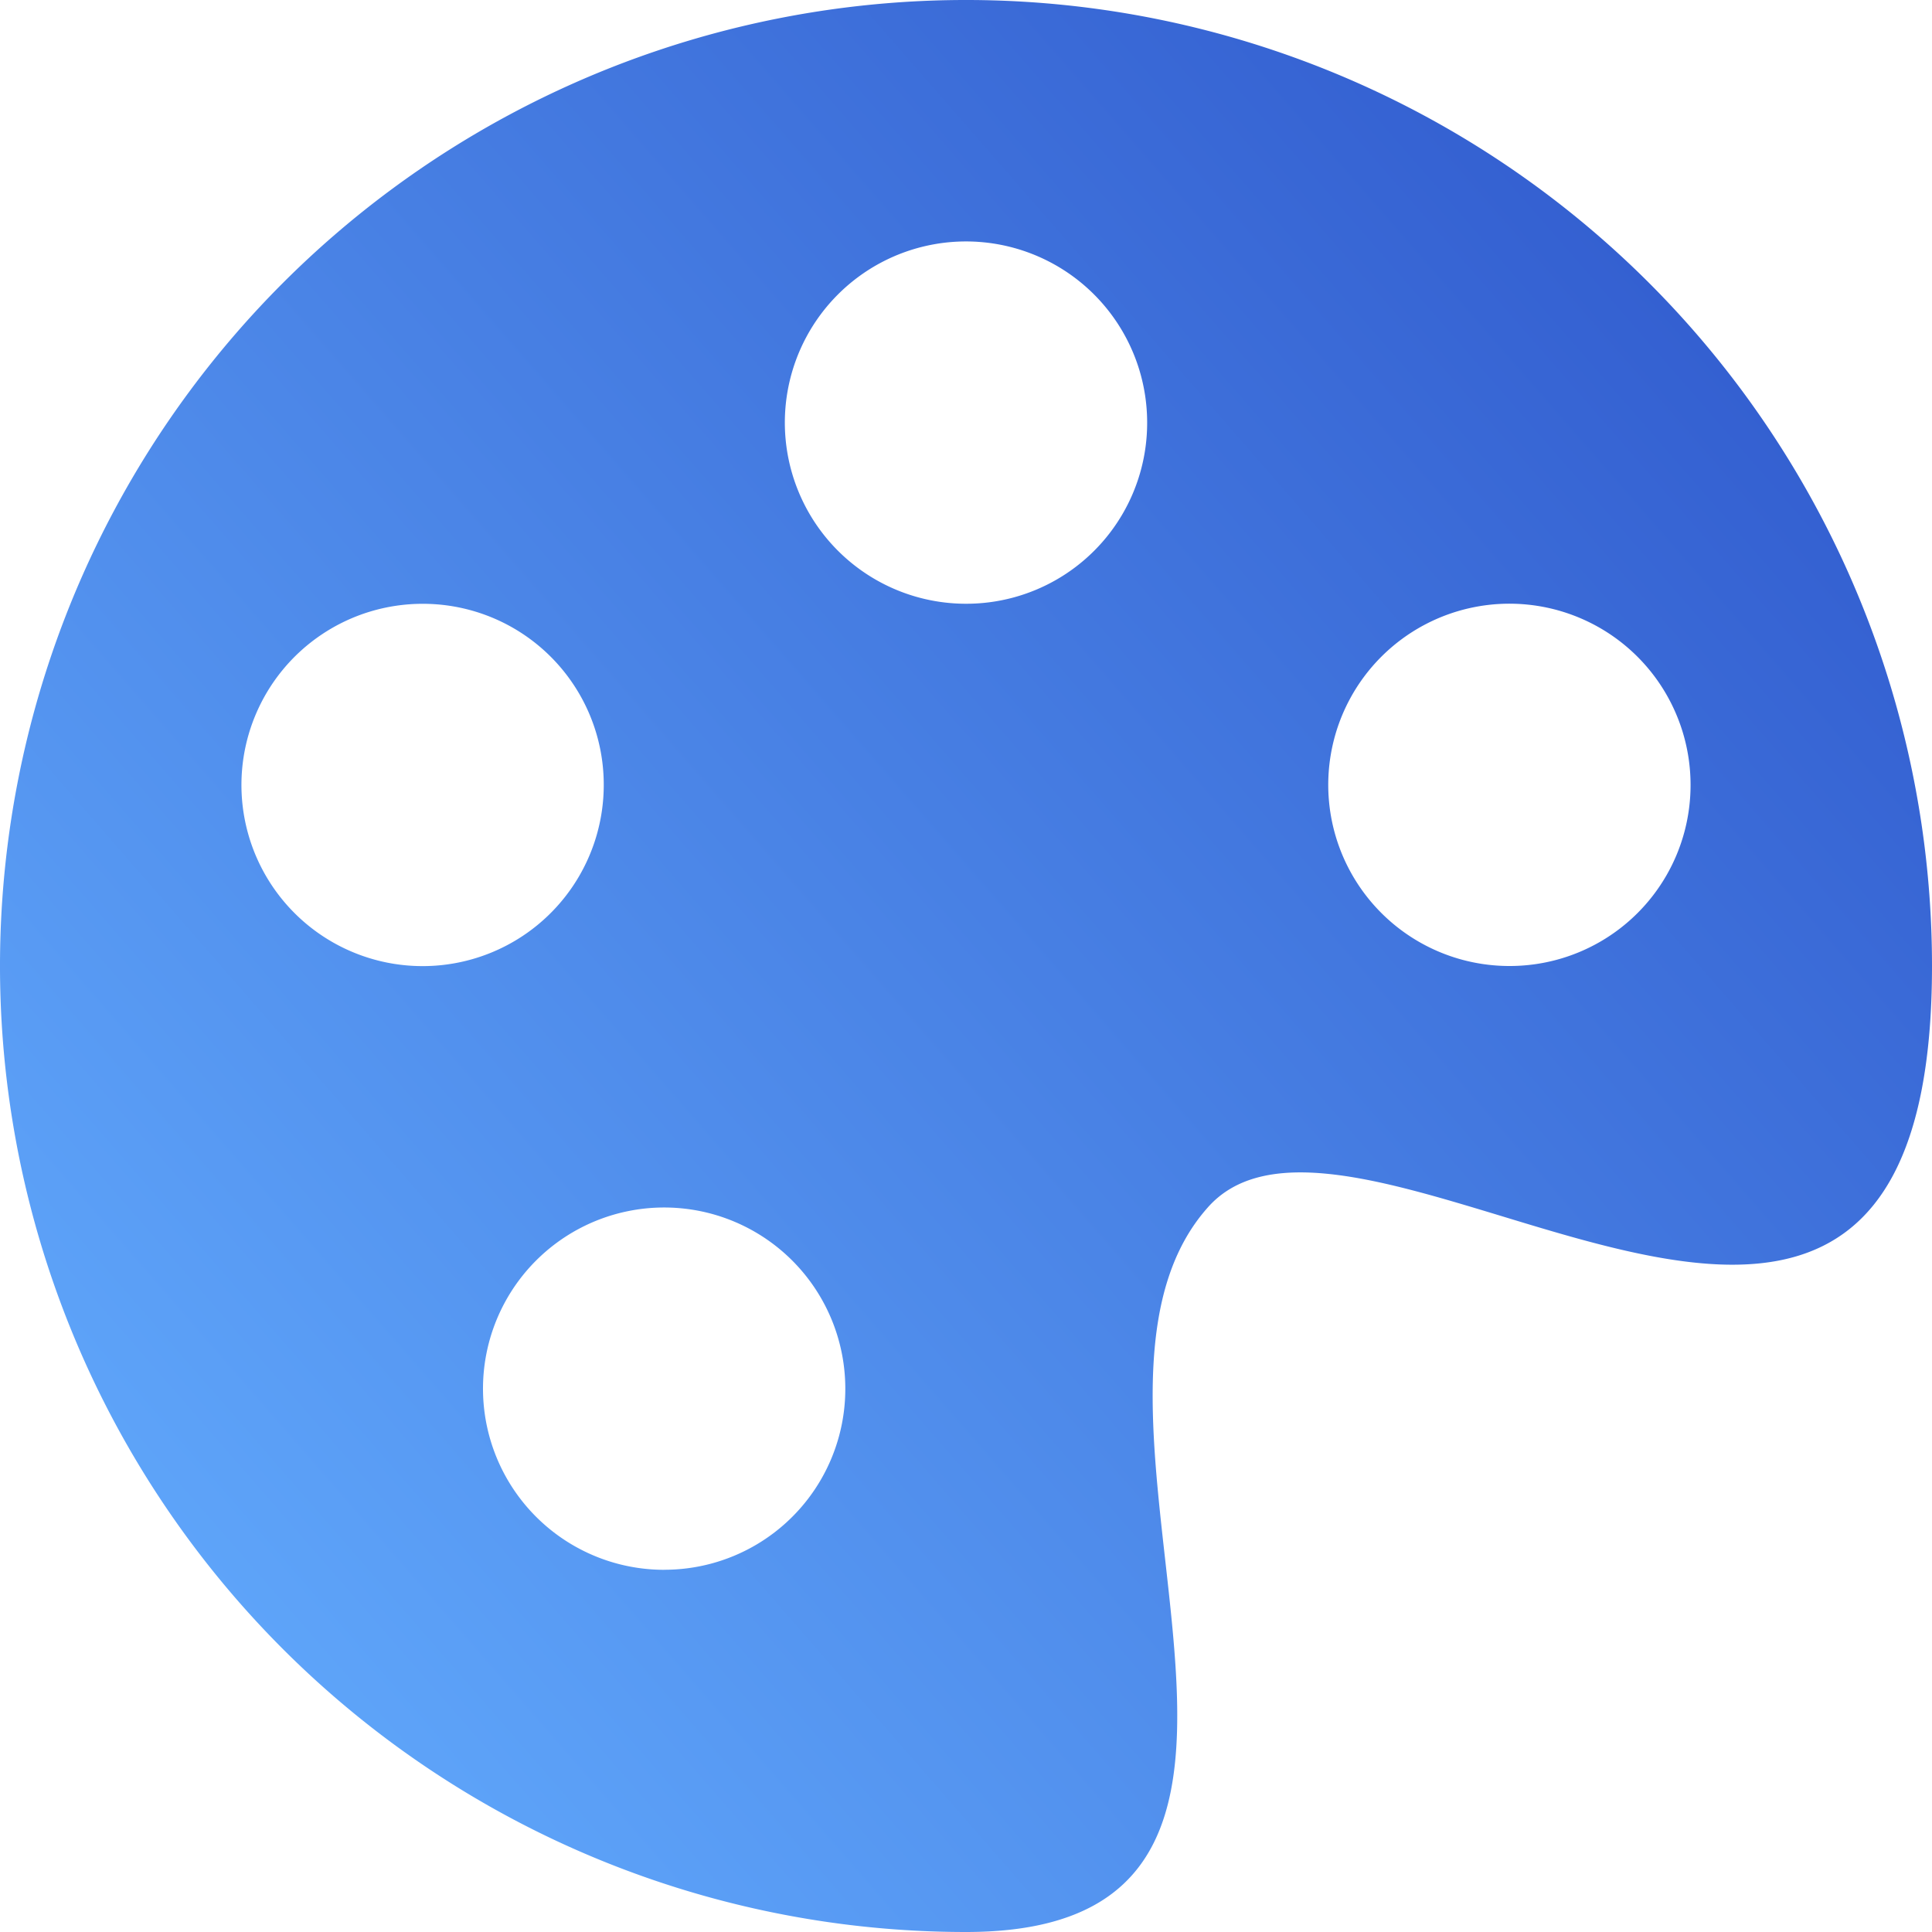 <svg xmlns="http://www.w3.org/2000/svg" xmlns:xlink="http://www.w3.org/1999/xlink" width="34" height="34" viewBox="0 0 34 34">
  <defs>
    <linearGradient id="linear-gradient" x1="0.08" y1="0.892" x2="0.942" y2="0.14" gradientUnits="objectBoundingBox">
      <stop offset="0" stop-color="#61a9fc"/>
      <stop offset="1" stop-color="#315bce"/>
    </linearGradient>
  </defs>
  <path id="Path_1137" data-name="Path 1137" d="M26.421,21.4C30.033,22.5,34,23.694,34,17A17,17,0,1,0,17,34c4.243,0,3.882-3.195,3.506-6.545-.262-2.337-.538-4.753.744-6.2C22.235,20.131,24.267,20.747,26.421,21.4ZM17,10.625a3.188,3.188,0,1,1,3.188-3.187A3.183,3.183,0,0,1,17,10.625ZM26.563,17a3.188,3.188,0,1,1,3.188-3.187A3.183,3.183,0,0,1,26.563,17ZM10.625,13.813a3.188,3.188,0,1,1-3.187-3.187A3.183,3.183,0,0,1,10.625,13.813Zm1.063,13.813a3.188,3.188,0,1,1,3.188-3.187A3.183,3.183,0,0,1,11.688,27.625Z" fill="url(#linear-gradient)"/>
</svg>
